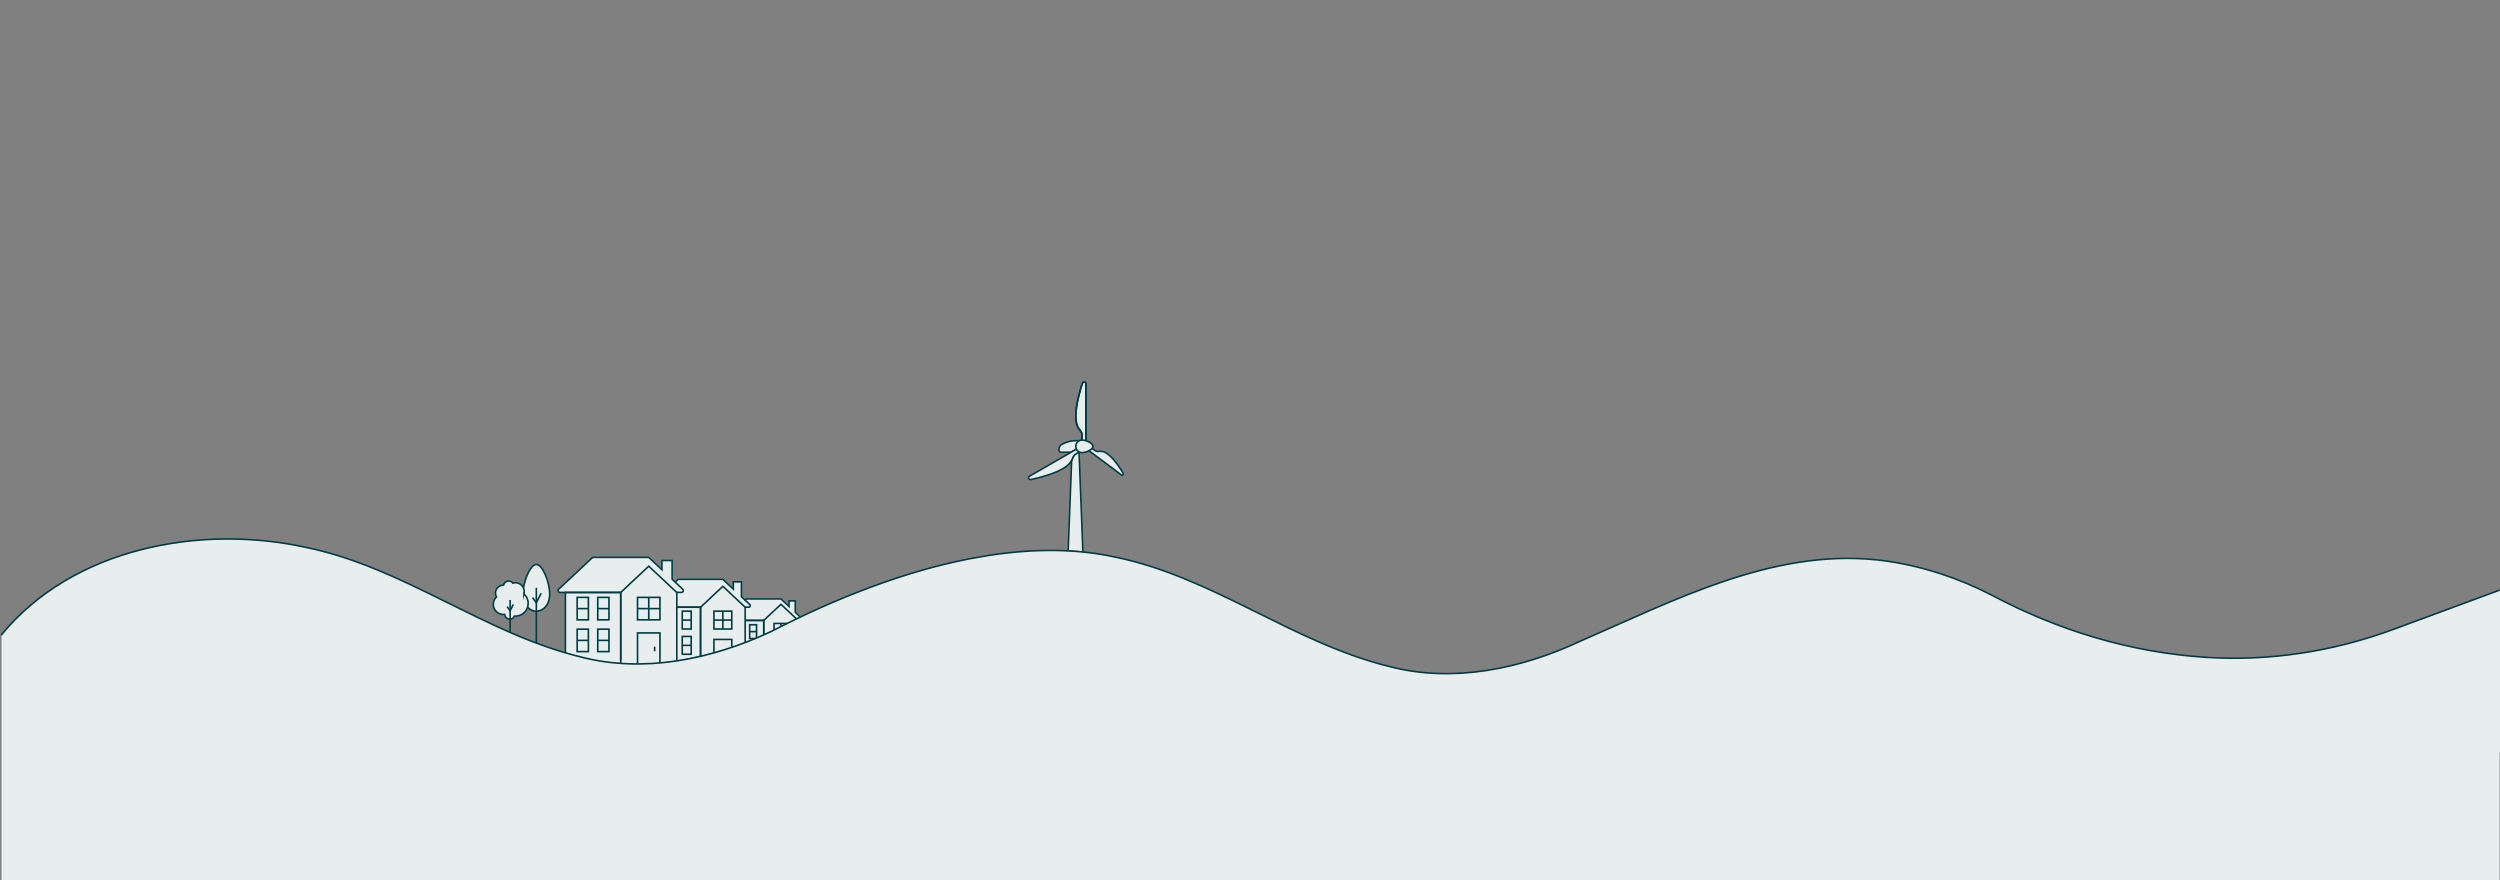 <?xml version="1.0" encoding="UTF-8"?>
<svg id="Layer_2" data-name="Layer 2" xmlns="http://www.w3.org/2000/svg" viewBox="0 0 1704.36 600">
  <rect x="0" y="0" width="1704.36" height="600" fill="#808080" stroke="none"/>
  <defs>
    <style>
      .cls-1, .cls-2 {
        stroke: #003a42;
        stroke-miterlimit: 10;
        stroke-width: 1.1px;
      }

      .cls-1, .cls-3 {
        fill: #e8eeee;
      }

      .cls-2, .cls-4 {
        fill: none;
      }

      .cls-4, .cls-3 {
        stroke-width: 0px;
      }
    </style>
  </defs>
  <g id="LAYER_5" data-name="LAYER 5">
    <g>
      <g>
        <g>
          <path class="cls-1" d="m730.23,308.29h-6.9c-.76,0-1.37-.61-1.37-1.37v-.5c0-1.51.83-2.9,2.16-3.61h0c2.95-1.58,6.25-2.4,9.6-2.4h2.07s-1.94,5.79-1.94,5.79l-3.63,2.1Z"/>
          <path class="cls-1" d="m730.61,313.87s.99-2.4,1.58-3.35,3.05-2.06,3.05-2.06l.39-.17,2.62,68.03-10.03-.68,2.38-61.77"/>
          <path class="cls-1" d="m740.29,300.5v-38.9c0-1.26-1.98-1.52-2.37-.31-1.99,6.04-4.5,15.13-4.5,22.48,0,9.59,4.23,8.93,4.23,12.79s0,3.45,0,3.45"/>
          <path class="cls-1" d="m733.86,306.2l-32.1,18.53c-1.09.63-.33,2.47.92,2.21,6.22-1.3,15.35-3.67,21.72-7.34,8.3-4.79,5.62-8.12,8.96-10.05l2.45-1.41-1.94-1.94Z"/>
          <path class="cls-1" d="m742.4,307.26l22.43,16.76c.53.39,1.18-.89.79-1.54-2.03-3.44-5.52-8.78-9.39-12.07-5.81-4.95-7.16-1.21-9.87-3.35l-1.9-1.35"/>
          <path class="cls-1" d="m745.08,304.29c0,2.37-5.01,4.29-7.38,4.29s-4.29-1.92-4.29-4.29,1.92-4.29,4.29-4.29,7.38,1.92,7.38,4.29Z"/>
          <path class="cls-2" d="m740.29,300.5v-38.9c0-1.26-1.98-1.52-2.37-.31-1.99,6.04-4.5,15.13-4.5,22.48,0,9.59,4.23,8.93,4.23,12.79s0,3.45,0,3.45"/>
        </g>
        <g>
          <path class="cls-3" d="m421.87,452.17c-22.87-1.62-35.67-7.42-35.67-7.42h-.84v-40.63h-3.47c-.63,0-1.19-.38-1.42-.96-.23-.58-.08-1.24.38-1.67l23.21-21.74h38.47l8.62,8.08v-5.93h7.45v12.91l1.84,1.72,1.95-1.83h30.65l6.79,6.36v-4.66h6.03v10.3l2.28,2.13.84-.79h23.67l5.15,4.83v-3.51h4.76v7.97l3.13,2.93-.49.52-1.74.55-.76.82-20.16,10.05-1.86,1.04-13.39,5.53-29.1,8.36h-1.01s-15.16,3.11-15.16,3.11h-1.04s-16.25,3.54-39.12,1.92Z"/>
          <path class="cls-3" d="m1704.36,402.23v110.65c-.08.02-.17.04-.25.05-.01.01-.03.01-.04.01v87.06H1.04v-167.02c23.21-28.34,55.05-46.88,89.88-56.8.87-.25,1.74-.49,2.62-.73,2.53-.69,5.08-1.33,7.64-1.92,35.48-8.29,73.42-8,108.1-.34,38.25,7.9,72.3,25.92,106.82,42.91,10.47,5.15,20.98,10.21,31.67,14.87,5.9,2.56,11.85,5,17.87,7.27,6.51,2.45,13.11,4.69,19.82,6.65,1.45.43,2.9.85,4.36,1.24.02.01.04.01.05.02,1.93.53,3.87,1.03,5.82,1.51,9.02,2.39,18.21,3.86,27.48,4.51,3.81.27,7.63.4,11.46.4,1.7,0,3.41-.03,5.12-.08.46-.01.91-.03,1.37-.05,2.93-.11,5.87-.29,8.81-.56,3.83-.33,7.65-.79,11.47-1.36,5.42-.81,10.82-1.84,16.19-3.09,2.16-.5,4.31-1.04,6.46-1.61.86-.22,1.72-.46,2.59-.7.96-.26,1.91-.53,2.86-.81.09-.03.19-.06.28-.08,4.03-1.18,8.03-2.47,12-3.87,8.24-2.88,16.33-6.21,24.21-9.91,2.13-1.1,4.27-2.19,6.41-3.26,3.45-1.74,6.91-3.44,10.38-5.11.09-.04.18-.09.27-.13,12.42-5.98,24.95-11.53,37.49-16.57,4.12-1.65,8.25-3.25,12.37-4.79,1.86-.7,3.72-1.38,5.58-2.05,12.41-4.48,24.79-8.4,37.08-11.7,4.1-1.1,8.19-2.12,12.27-3.08,4.17-.98,8.32-1.88,12.46-2.7.09-.02.19-.04.28-.06l13.2-2.33.29-.05c18.56-2.88,36.71-4.04,54.17-3.15,3.36.17,6.7.42,10.01.75,7.71.75,15.27,1.93,22.66,3.56,17.25,3.57,33.65,9.19,49.62,15.85,10.16,4.23,20.15,8.89,30.07,13.7,4.86,2.35,9.7,4.74,14.54,7.14,5.43,2.69,10.85,5.39,16.3,8.05,5.41,2.65,10.84,5.26,16.3,7.79,5.4,2.51,10.82,4.93,16.3,7.24,5.38,2.27,10.81,4.42,16.3,6.42,5.37,1.96,10.79,3.77,16.3,5.39,3.53,1.05,7.09,2.02,10.68,2.9,1.87.49,3.74.95,5.62,1.36,5.39,1.2,10.83,2.08,16.3,2.66,5.4.58,10.84.87,16.3.88,5.42.03,10.86-.21,16.3-.71,5.44-.47,10.88-1.2,16.3-2.16,2.97-.52,5.93-1.11,8.88-1.76.96-.21,1.93-.43,2.89-.66,1.51-.36,3.02-.74,4.53-1.13,1.37-.35,2.74-.72,4.11-1.1,4.09-1.14,8.16-2.39,12.19-3.76,5.5-1.86,10.94-3.92,16.3-6.16,3.56-1.48,7.09-3.04,10.57-4.68,1.91-.83,3.81-1.66,5.72-2.5,5.42-2.38,10.85-4.8,16.3-7.23,5.41-2.41,10.85-4.84,16.3-7.24,5.46-2.4,10.94-4.79,16.43-7.12,4.21-1.79,8.43-3.55,12.66-5.28,10.7-4.34,21.48-8.43,32.35-12.04,7.51-2.5,15.07-4.78,22.68-6.76.29-.08.57-.15.86-.22.77-.2,1.54-.4,2.32-.58,2.12-.53,4.25-1.03,6.39-1.52,20.41-4.61,41.16-6.91,62.31-5.6,2.47.15,4.95.36,7.44.61.17.02.35.04.52.06,1.3.14,2.62.28,3.93.46.22.02.45.05.67.08,2.44.33,4.87.7,7.29,1.12,23.24,3.96,45.72,11.7,66.32,22.36.24.13.47.25.71.37,45.59,24.15,94.81,38.76,145.22,42.03,21.46,1.39,42.95.45,64.11-2.68,3.89-.58,7.77-1.23,11.63-1.95.67-.13,1.35-.25,2.02-.39,1.8-.35,3.59-.71,5.39-1.09,1.36-.29,2.72-.59,4.08-.89,1.04-.24,2.09-.47,3.13-.72,2.29-.54,4.59-1.1,6.87-1.69.28-.07.56-.15.84-.22,2.06-.54,4.11-1.1,6.15-1.69,2.31-.66,4.61-1.34,6.9-2.05,5.62-1.72,11.19-3.61,16.72-5.65l72.2-26.67.29-.11Z"/>
          <path class="cls-2" d="m.76,433.05c48.77-59.55,135.64-75.83,208.25-59.79,66.66,13.77,120.59,58.29,186.41,74.48,42.79,11.34,89.42,1.97,130.3-17.22,44.39-22.88,90.45-40.74,134.6-49.44l13.49-2.38c30.46-4.73,59.81-4.81,86.84,1.16,66.66,13.77,120.59,58.29,186.41,74.48,42.79,11.34,89.42,1.97,130.3-17.22,64.16-27.9,130.7-62.75,201.75-55.48,1.71.17,3.41.37,5.12.6,25.82,3.5,50.85,11.71,73.61,23.48,45.78,24.37,95.25,39.11,145.93,42.4,43.45,2.82,86.99-3.95,127.84-19.03l72.48-26.78"/>
        </g>
      </g>
      <g>
        <g>
          <g>
            <rect class="cls-2" x="434.63" y="407.26" width="15.3" height="15.3"/>
            <line class="cls-2" x1="442.28" y1="407.26" x2="442.28" y2="422.56"/>
            <line class="cls-2" x1="434.63" y1="414.91" x2="449.93" y2="414.91"/>
          </g>
          <polyline class="cls-2" points="423.17 403.9 442.28 386 461.4 403.91"/>
          <path class="cls-2" d="m461.4,450.56v-46.68h3.15c1.16,0,1.72-1.42.87-2.21l-7.21-6.75v-12.77h-6.95v6.26l-8.97-8.4h-38.27l-23.14,21.67c-.84.79-.28,2.21.87,2.21h41.42v46.63"/>
          <polyline class="cls-2" points="385.46 445.06 385.46 403.91 423.17 403.91 423.17 452.27"/>
          <g>
            <g>
              <rect class="cls-2" x="407.51" y="407.26" width="7.65" height="15.3"/>
              <line class="cls-2" x1="407.51" y1="414.91" x2="415.16" y2="414.91"/>
            </g>
            <g>
              <rect class="cls-2" x="407.51" y="428.93" width="7.65" height="15.3"/>
              <line class="cls-2" x1="407.51" y1="436.58" x2="415.16" y2="436.58"/>
            </g>
            <g>
              <rect class="cls-2" x="393.48" y="407.26" width="7.65" height="15.3"/>
              <line class="cls-2" x1="393.48" y1="414.91" x2="401.13" y2="414.91"/>
            </g>
            <g>
              <rect class="cls-2" x="393.48" y="428.93" width="7.65" height="15.3"/>
              <line class="cls-2" x1="393.48" y1="436.58" x2="401.13" y2="436.58"/>
            </g>
          </g>
          <g>
            <polyline class="cls-2" points="434.63 452.65 434.63 431.5 449.93 431.5 449.93 451.94"/>
            <line class="cls-2" x1="446.29" y1="440.88" x2="446.29" y2="443.99"/>
          </g>
        </g>
        <g>
          <g>
            <rect class="cls-2" x="486.71" y="416.65" width="12.17" height="12.17"/>
            <line class="cls-2" x1="492.8" y1="416.65" x2="492.8" y2="428.82"/>
            <line class="cls-2" x1="486.71" y1="422.73" x2="498.89" y2="422.73"/>
          </g>
          <polyline class="cls-2" points="477.59 413.97 492.8 399.73 508.01 413.98"/>
          <path class="cls-2" d="m508.01,438.07v-24.12h2.51c.92,0,1.37-1.13.69-1.76l-5.74-5.37v-10.16h-5.53v4.98l-7.14-6.69h-30.45l-1.82,1.71"/>
          <polyline class="cls-2" points="461.22 413.95 477.59 413.95 477.59 447.44"/>
          <polyline class="cls-2" points="461.22 413.98 477.59 413.98 477.59 447.44"/>
          <g>
            <g>
              <rect class="cls-2" x="465.13" y="416.65" width="6.09" height="12.17"/>
              <line class="cls-2" x1="465.13" y1="422.73" x2="471.22" y2="422.73"/>
            </g>
            <g>
              <rect class="cls-2" x="465.13" y="433.88" width="6.09" height="12.17"/>
              <line class="cls-2" x1="465.13" y1="439.97" x2="471.22" y2="439.97"/>
            </g>
          </g>
          <polyline class="cls-2" points="486.71 445.1 486.71 435.93 498.89 435.93 498.89 441.34"/>
        </g>
        <g>
          <g>
            <polyline class="cls-2" points="527.71 429.38 527.71 425.02 536.6 425.02"/>
            <line class="cls-2" x1="532.4" y1="425.02" x2="532.4" y2="427.19"/>
          </g>
          <polyline class="cls-2" points="520.68 422.96 532.4 411.99 543.11 422.01"/>
          <polyline class="cls-2" points="545.6 420.67 542.17 417.45 542.17 409.62 537.91 409.62 537.91 413.46 532.4 408.31 508.94 408.31 508.08 409.11"/>
          <polyline class="cls-2" points="508.01 422.95 520.68 422.95 520.68 432.58"/>
          <polyline class="cls-2" points="508.01 422.97 520.68 422.97 520.68 432.58"/>
          <g>
            <polyline class="cls-2" points="514.92 435.3 511.08 435.3 511.08 425.91 515.77 425.91 515.77 434.89"/>
            <line class="cls-2" x1="511.08" y1="430.6" x2="515.77" y2="430.6"/>
          </g>
        </g>
        <g>
          <g>
            <path class="cls-1" d="m356.91,400.76c1.2-7.47,5.19-15.93,8.73-15.93,4.22,0,9.09,12.05,9.09,20.08s-4.87,11.78-9.09,11.78c-2.04,0-4.24-.88-5.96-2.7"/>
            <path class="cls-1" d="m357.18,404.86c.13-.5.21-1.02.21-1.56,0-3.33-2.7-6.03-6.03-6.03-.61,0-1.21.09-1.76.26-.64-.87-1.67-1.44-2.83-1.44-1.7,0-3.12,1.21-3.46,2.81-.03,0-.05,0-.08,0-3.01,0-5.45,2.44-5.45,5.45,0,.95.25,1.85.68,2.63-1.33,1.26-2.16,3.04-2.16,5.01,0,3.82,3.1,6.92,6.92,6.92.28,0,.55-.02.82-.05.16,1.8,1.66,3.22,3.51,3.22,1.42,0,2.64-.85,3.2-2.06.2.01.4.03.61.03,4.82,0,8.72-3.9,8.72-8.72,0-2.58-1.12-4.89-2.9-6.48Z"/>
            <g>
              <line class="cls-2" x1="347.77" y1="431.16" x2="347.77" y2="409.08"/>
              <polyline class="cls-2" points="349.91 412.11 347.77 416.33 345.72 413.58"/>
            </g>
          </g>
          <g>
            <line class="cls-2" x1="365.64" y1="438.41" x2="365.64" y2="400.76"/>
            <polyline class="cls-2" points="368.96 404.42 365.64 410.91 363.03 407.42"/>
          </g>
        </g>
      </g>
    </g>
  </g>
  <g id="Layer_9" data-name="Layer 9">
    <rect class="cls-4" width="1704.07" height="600"/>
  </g>
</svg>